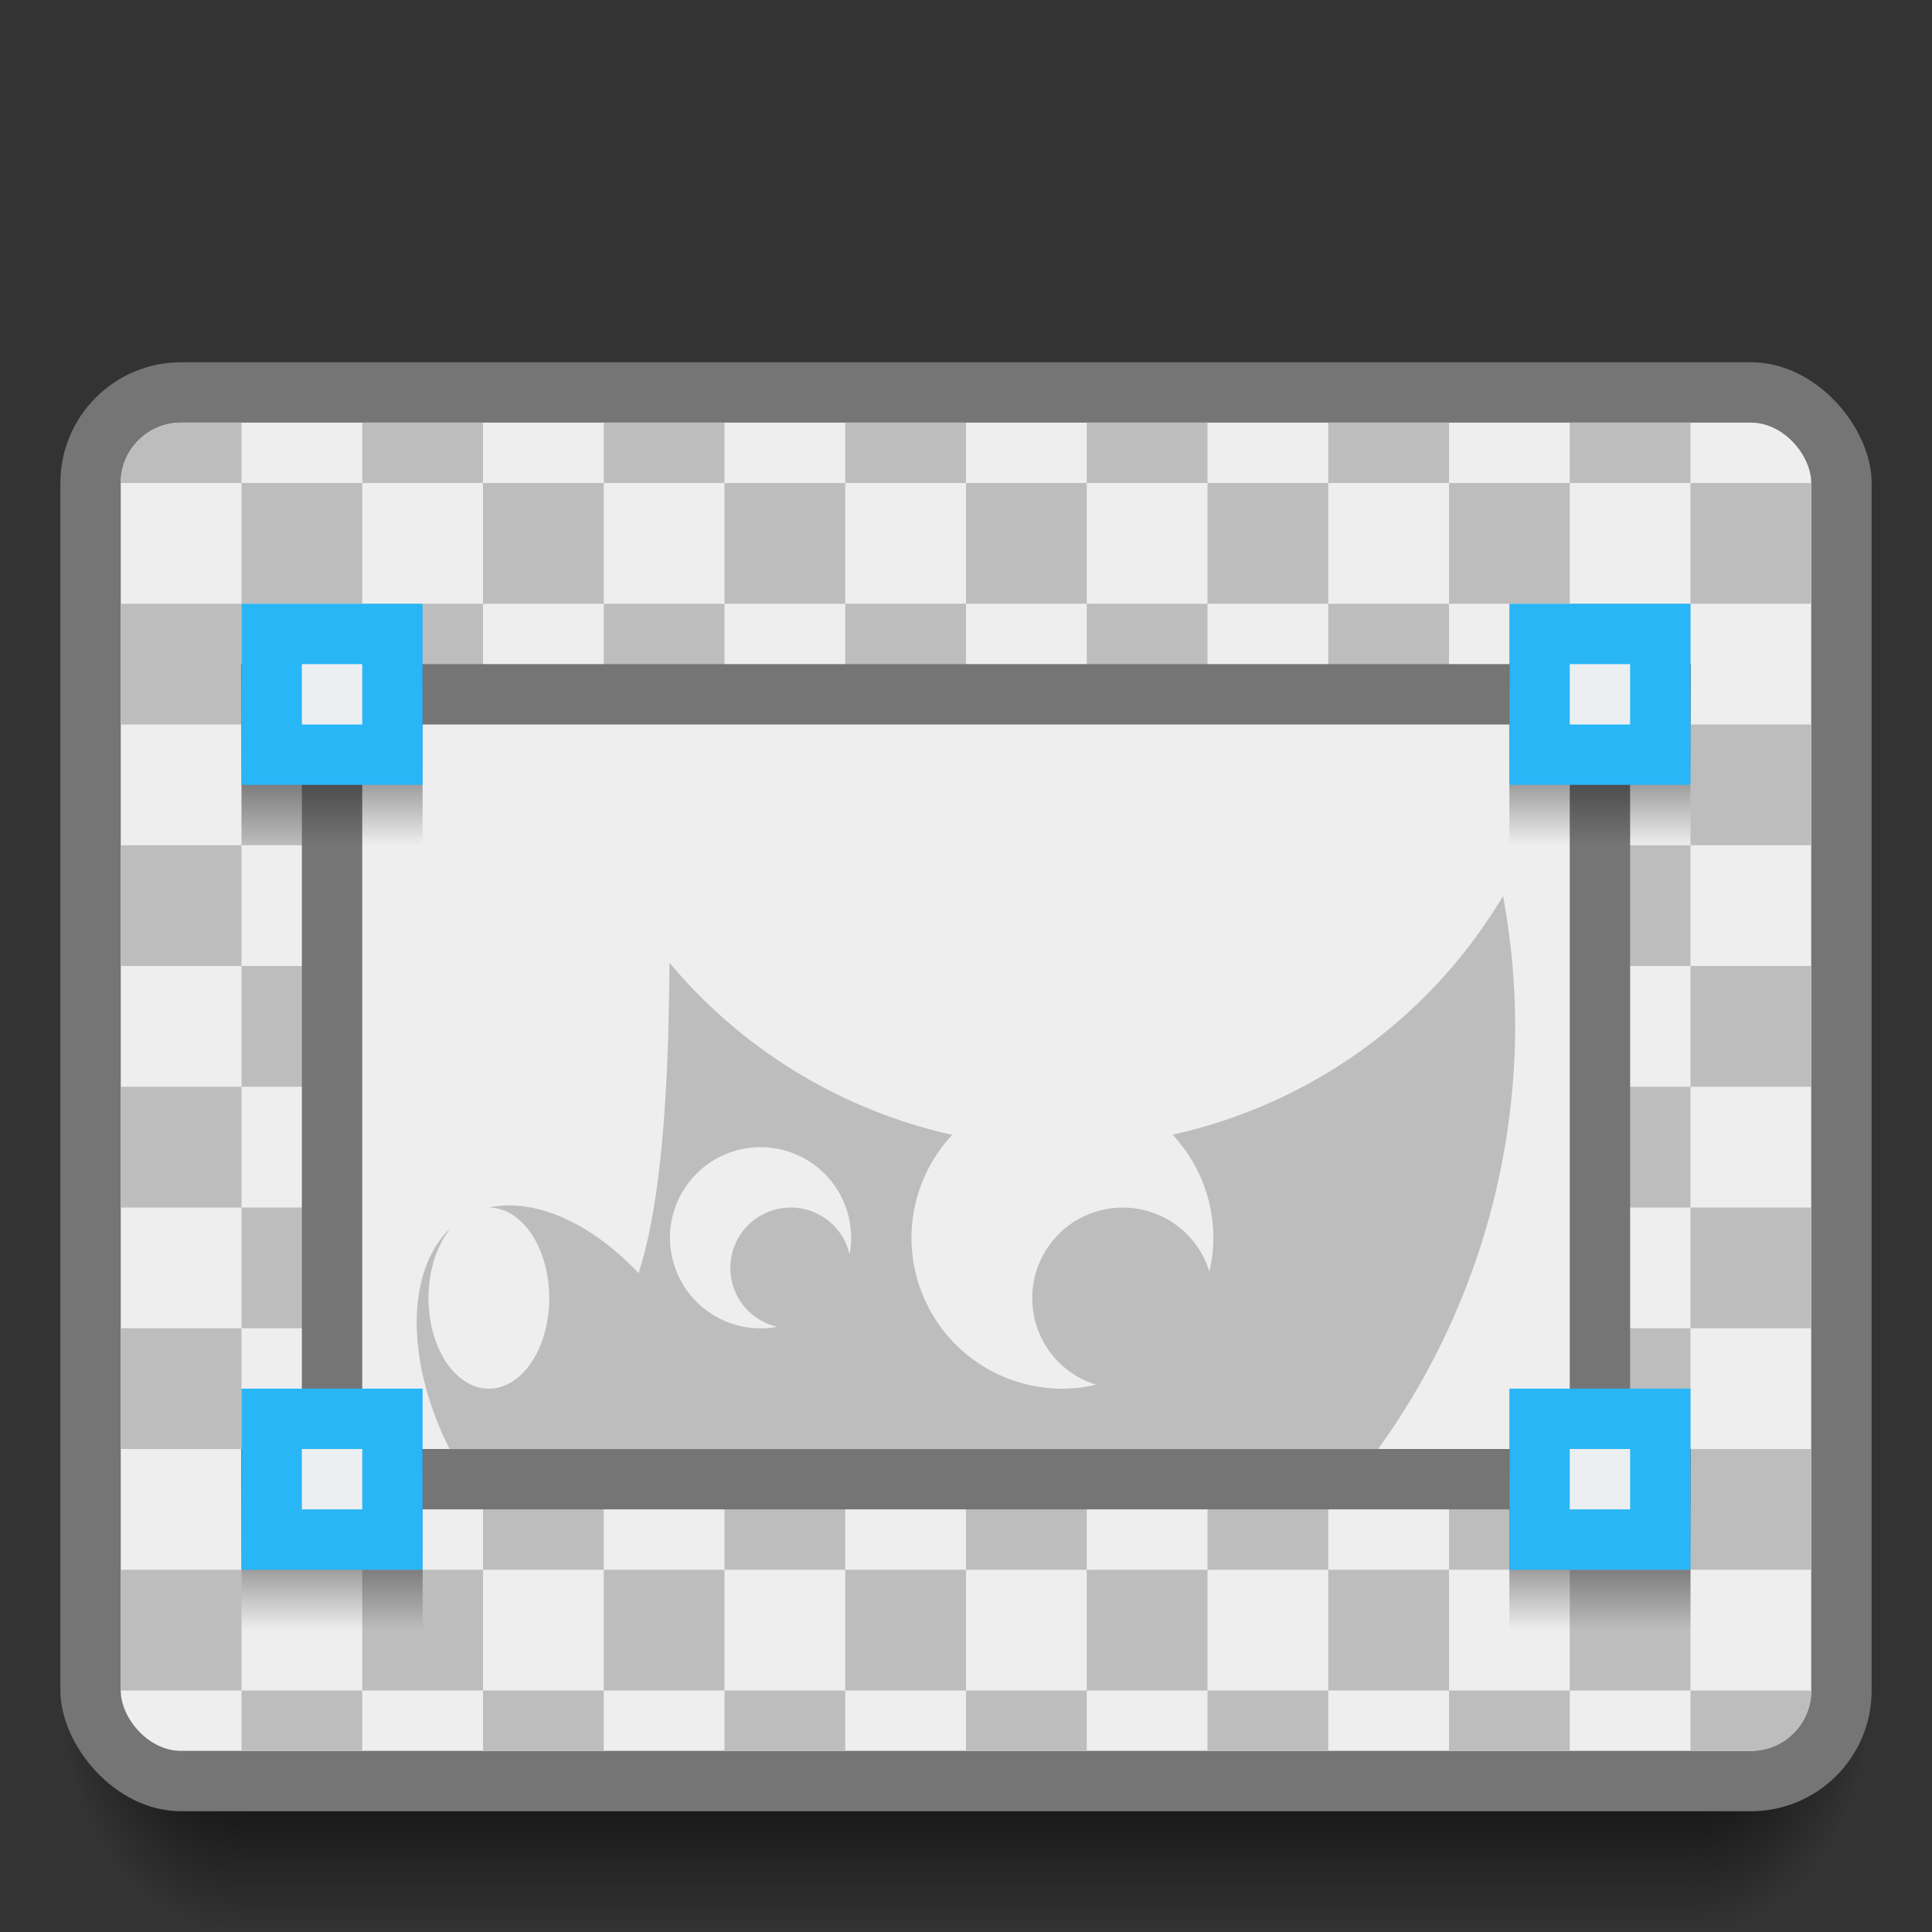 <?xml version="1.0" encoding="UTF-8" standalone="no"?>
<!-- Created with Inkscape (http://www.inkscape.org/) -->

<svg
   xmlns:dc="http://purl.org/dc/elements/1.1/"
   xmlns:cc="http://creativecommons.org/ns#"
   xmlns:rdf="http://www.w3.org/1999/02/22-rdf-syntax-ns#"
   xmlns:svg="http://www.w3.org/2000/svg"
   xmlns="http://www.w3.org/2000/svg"
   xmlns:xlink="http://www.w3.org/1999/xlink"
   xmlns:sodipodi="http://sodipodi.sourceforge.net/DTD/sodipodi-0.dtd"
   xmlns:inkscape="http://www.inkscape.org/namespaces/inkscape"
   width="32"
   height="32"
   viewBox="0 0 32 32"
   id="svg2"
   version="1.1"
   inkscape:version="0.91 r13725"
   sodipodi:docname="gimp.svg">
  <rect x="0" y="0" width="32" height="32" fill="#333333" stroke="none"/>
  <defs
     id="defs4">
    <linearGradient
       inkscape:collect="always"
       id="Shadow">
      <stop
         style="stop-color:#000000;stop-opacity:1;"
         offset="0"
         id="stop4181" />
      <stop
         style="stop-color:#000000;stop-opacity:0;"
         offset="1"
         id="stop4183" />
    </linearGradient>
    <radialGradient
       inkscape:collect="always"
       xlink:href="#Shadow"
       id="radialGradient4576"
       gradientUnits="userSpaceOnUse"
       gradientTransform="matrix(3.1111458e-7,2.667,-2,2.3333583e-7,85,973.696)"
       cx="28"
       cy="28.5"
       fx="28"
       fy="28.5"
       r="1.5" />
    <radialGradient
       inkscape:collect="always"
       xlink:href="#Shadow"
       id="radialGradient4578"
       gradientUnits="userSpaceOnUse"
       gradientTransform="matrix(-2,2.4329792e-6,-3.2319946e-6,-2.667,5.12,1131.421)"
       cx="0.56"
       cy="31.147"
       fx="0.56"
       fy="31.147"
       r="1.5" />
    <linearGradient
       inkscape:collect="always"
       xlink:href="#Shadow"
       id="linearGradient4580"
       gradientUnits="userSpaceOnUse"
       gradientTransform="translate(0,1020.362)"
       x1="16"
       y1="28"
       x2="16"
       y2="32" />
    <linearGradient
       inkscape:collect="always"
       xlink:href="#Shadow"
       id="linearGradient4413"
       gradientUnits="userSpaceOnUse"
       gradientTransform="translate(989.362,-1089.52)"
       x1="42"
       y1="1084.02"
       x2="45"
       y2="1084.02" />
    <linearGradient
       inkscape:collect="always"
       xlink:href="#Shadow"
       id="linearGradient4448"
       gradientUnits="userSpaceOnUse"
       gradientTransform="translate(989.362,-1110.52)"
       x1="42"
       y1="1084.02"
       x2="45"
       y2="1084.02" />
    <linearGradient
       inkscape:collect="always"
       xlink:href="#Shadow"
       id="linearGradient4462"
       gradientUnits="userSpaceOnUse"
       gradientTransform="translate(1002.363,-1089.52)"
       x1="42"
       y1="1084.02"
       x2="45"
       y2="1084.02" />
    <linearGradient
       inkscape:collect="always"
       xlink:href="#Shadow"
       id="linearGradient4464"
       gradientUnits="userSpaceOnUse"
       gradientTransform="translate(1002.363,-1110.52)"
       x1="42"
       y1="1084.02"
       x2="45"
       y2="1084.02" />
  </defs>
  <sodipodi:namedview
     id="base"
     pagecolor="#ffffff"
     bordercolor="#666666"
     borderopacity="1.0"
     inkscape:pageopacity="0.0"
     inkscape:pageshadow="2"
     inkscape:zoom="26"
     inkscape:cx="16"
     inkscape:cy="16"
     inkscape:document-units="px"
     inkscape:current-layer="layer1"
     showgrid="true"
     inkscape:window-width="2560"
     inkscape:window-height="1017"
     inkscape:window-x="0"
     inkscape:window-y="0"
     inkscape:window-maximized="1"
     inkscape:showpageshadow="false"
     borderlayer="true"
     units="px"
     showguides="true"
     inkscape:guide-bbox="true">
    <inkscape:grid
       type="xygrid"
       id="grid4155"
       empspacing="2" />
    <sodipodi:guide
       position="2,30"
       orientation="28,0"
       id="guide4159" />
    <sodipodi:guide
       position="2,2"
       orientation="0,28"
       id="guide4161" />
    <sodipodi:guide
       position="30,2"
       orientation="-28,0"
       id="guide4163" />
    <sodipodi:guide
       position="30,30"
       orientation="0,-28"
       id="guide4165" />
    <sodipodi:guide
       position="17,14"
       orientation="0,1"
       id="guide4237" />
    <sodipodi:guide
       position="16,14"
       orientation="1,0"
       id="guide4239" />
  </sodipodi:namedview>
  <g
     inkscape:label="Layer 1"
     inkscape:groupmode="layer"
     id="layer1"
     transform="translate(0,-1020.362)">
    <path
       sodipodi:nodetypes="ccccc"
       inkscape:connector-curvature="0"
       id="path4574"
       d="m 4,1048.362 0,4 24,0 0,-4 z"
       style="opacity:1;fill:url(#linearGradient4580);fill-opacity:1;stroke:none;stroke-width:2;stroke-linecap:round;stroke-linejoin:round;stroke-miterlimit:4;stroke-dasharray:none;stroke-opacity:0.528" />
    <path
       inkscape:connector-curvature="0"
       id="path4572"
       d="m 4,1048.362 -3,0 0,1 c 0,1.662 1.338,3 3,3 l 0,-4 z"
       style="opacity:1;fill:url(#radialGradient4578);fill-opacity:1;stroke:none;stroke-width:2;stroke-linecap:round;stroke-linejoin:round;stroke-miterlimit:4;stroke-dasharray:none;stroke-opacity:0.528" />
    <path
       inkscape:connector-curvature="0"
       id="path4570"
       d="m 28,1048.362 0,4 c 1.662,0 3,-1.338 3,-3 l 0,-1 -3,0 z"
       style="opacity:1;fill:url(#radialGradient4576);fill-opacity:1;stroke:none;stroke-width:2;stroke-linecap:round;stroke-linejoin:round;stroke-miterlimit:4;stroke-dasharray:none;stroke-opacity:0.528" />
    <rect
       style="opacity:1;fill:#757575;fill-opacity:1;stroke:none;stroke-width:2;stroke-linecap:round;stroke-linejoin:round;stroke-miterlimit:4;stroke-dasharray:none;stroke-opacity:0.528"
       id="rect4163"
       width="30"
       height="24"
       x="1"
       y="1026.362"
       ry="2" />
    <rect
       style="opacity:1;fill:#eeeeee;fill-opacity:1;stroke:none;stroke-width:2;stroke-linecap:round;stroke-linejoin:round;stroke-miterlimit:4;stroke-dasharray:none;stroke-opacity:1"
       id="rect4275"
       width="28"
       height="22"
       x="2"
       y="1027.362"
       ry="1" />
    <path
       style="opacity:1;fill:#bdbdbd;fill-opacity:1;stroke:none;stroke-width:2;stroke-linecap:round;stroke-linejoin:round;stroke-miterlimit:4;stroke-dasharray:none;stroke-opacity:1"
       d="M 3 7 C 2.446 7 2 7.446 2 8 L 4 8 L 4 7 L 3 7 z M 4 8 L 4 10 L 6 10 L 6 8 L 4 8 z M 6 8 L 8 8 L 8 7 L 6 7 L 6 8 z M 8 8 L 8 10 L 10 10 L 10 8 L 8 8 z M 10 8 L 12 8 L 12 7 L 10 7 L 10 8 z M 12 8 L 12 10 L 14 10 L 14 8 L 12 8 z M 14 8 L 16 8 L 16 7 L 14 7 L 14 8 z M 16 8 L 16 10 L 18 10 L 18 8 L 16 8 z M 18 8 L 20 8 L 20 7 L 18 7 L 18 8 z M 20 8 L 20 10 L 22 10 L 22 8 L 20 8 z M 22 8 L 24 8 L 24 7 L 22 7 L 22 8 z M 24 8 L 24 10 L 26 10 L 26 8 L 24 8 z M 26 8 L 28 8 L 28 7 L 26 7 L 26 8 z M 28 8 L 28 10 L 30 10 L 30 8 L 28 8 z M 28 10 L 26 10 L 26 12 L 28 12 L 28 10 z M 28 12 L 28 14 L 30 14 L 30 12 L 28 12 z M 28 14 L 26 14 L 26 16 L 28 16 L 28 14 z M 28 16 L 28 18 L 30 18 L 30 16 L 28 16 z M 28 18 L 26 18 L 26 20 L 28 20 L 28 18 z M 28 20 L 28 22 L 30 22 L 30 20 L 28 20 z M 28 22 L 26 22 L 26 24 L 28 24 L 28 22 z M 28 24 L 28 26 L 30 26 L 30 24 L 28 24 z M 28 26 L 26 26 L 26 28 L 28 28 L 28 26 z M 28 28 L 28 29 L 29 29 C 29.554 29 30 28.554 30 28 L 28 28 z M 26 28 L 24 28 L 24 29 L 26 29 L 26 28 z M 24 28 L 24 26 L 22 26 L 22 28 L 24 28 z M 22 28 L 20 28 L 20 29 L 22 29 L 22 28 z M 20 28 L 20 26 L 18 26 L 18 28 L 20 28 z M 18 28 L 16 28 L 16 29 L 18 29 L 18 28 z M 16 28 L 16 26 L 14 26 L 14 28 L 16 28 z M 14 28 L 12 28 L 12 29 L 14 29 L 14 28 z M 12 28 L 12 26 L 10 26 L 10 28 L 12 28 z M 10 28 L 8 28 L 8 29 L 10 29 L 10 28 z M 8 28 L 8 26 L 6 26 L 6 28 L 8 28 z M 6 28 L 4 28 L 4 29 L 6 29 L 6 28 z M 4 28 L 4 26 L 2 26 L 2 28 L 4 28 z M 4 26 L 6 26 L 6 24 L 4 24 L 4 26 z M 4 24 L 4 22 L 2 22 L 2 24 L 4 24 z M 4 22 L 6 22 L 6 20 L 4 20 L 4 22 z M 4 20 L 4 18 L 2 18 L 2 20 L 4 20 z M 4 18 L 6 18 L 6 16 L 4 16 L 4 18 z M 4 16 L 4 14 L 2 14 L 2 16 L 4 16 z M 4 14 L 6 14 L 6 12 L 4 12 L 4 14 z M 4 12 L 4 10 L 2 10 L 2 12 L 4 12 z M 6 12 L 8 12 L 8 10 L 6 10 L 6 12 z M 8 12 L 8 14 L 10 14 L 10 12 L 8 12 z M 10 12 L 12 12 L 12 10 L 10 10 L 10 12 z M 12 12 L 12 14 L 14 14 L 14 12 L 12 12 z M 14 12 L 16 12 L 16 10 L 14 10 L 14 12 z M 16 12 L 16 14 L 18 14 L 18 12 L 16 12 z M 18 12 L 20 12 L 20 10 L 18 10 L 18 12 z M 20 12 L 20 14 L 22 14 L 22 12 L 20 12 z M 22 12 L 24 12 L 24 10 L 22 10 L 22 12 z M 24 12 L 24 14 L 26 14 L 26 12 L 24 12 z M 24 14 L 22 14 L 22 16 L 24 16 L 24 14 z M 24 16 L 24 18 L 26 18 L 26 16 L 24 16 z M 24 18 L 22 18 L 22 20 L 24 20 L 24 18 z M 24 20 L 24 22 L 26 22 L 26 20 L 24 20 z M 24 22 L 22 22 L 22 24 L 24 24 L 24 22 z M 24 24 L 24 26 L 26 26 L 26 24 L 24 24 z M 22 24 L 20 24 L 20 26 L 22 26 L 22 24 z M 20 24 L 20 22 L 18 22 L 18 24 L 20 24 z M 18 24 L 16 24 L 16 26 L 18 26 L 18 24 z M 16 24 L 16 22 L 14 22 L 14 24 L 16 24 z M 14 24 L 12 24 L 12 26 L 14 26 L 14 24 z M 12 24 L 12 22 L 10 22 L 10 24 L 12 24 z M 10 24 L 8 24 L 8 26 L 10 26 L 10 24 z M 8 24 L 8 22 L 6 22 L 6 24 L 8 24 z M 8 22 L 10 22 L 10 20 L 8 20 L 8 22 z M 8 20 L 8 18 L 6 18 L 6 20 L 8 20 z M 8 18 L 10 18 L 10 16 L 8 16 L 8 18 z M 8 16 L 8 14 L 6 14 L 6 16 L 8 16 z M 10 16 L 12 16 L 12 14 L 10 14 L 10 16 z M 12 16 L 12 18 L 14 18 L 14 16 L 12 16 z M 14 16 L 16 16 L 16 14 L 14 14 L 14 16 z M 16 16 L 16 18 L 18 18 L 18 16 L 16 16 z M 18 16 L 20 16 L 20 14 L 18 14 L 18 16 z M 20 16 L 20 18 L 22 18 L 22 16 L 20 16 z M 20 18 L 18 18 L 18 20 L 20 20 L 20 18 z M 20 20 L 20 22 L 22 22 L 22 20 L 20 20 z M 18 20 L 16 20 L 16 22 L 18 22 L 18 20 z M 16 20 L 16 18 L 14 18 L 14 20 L 16 20 z M 14 20 L 12 20 L 12 22 L 14 22 L 14 20 z M 12 20 L 12 18 L 10 18 L 10 20 L 12 20 z "
       transform="translate(0,1020.362)"
       id="rect4245" />
    <rect
       style="opacity:1;fill:#757575;fill-opacity:1;stroke:none;stroke-width:2;stroke-linecap:round;stroke-linejoin:round;stroke-miterlimit:4;stroke-dasharray:none;stroke-opacity:1"
       id="rect4241"
       width="22"
       height="14"
       x="5"
       y="1031.362"
       ry="0" />
    <rect
       style="opacity:1;fill:#eeeeee;fill-opacity:1;stroke:none;stroke-width:2;stroke-linecap:round;stroke-linejoin:round;stroke-miterlimit:4;stroke-dasharray:none;stroke-opacity:1"
       id="rect4243"
       width="20"
       height="12"
       x="6"
       y="1032.362" />
    <rect
       transform="matrix(0,1,-1,0,0,0)"
       style="opacity:1;fill:url(#linearGradient4413);fill-opacity:1;stroke:none;stroke-width:2;stroke-linecap:round;stroke-linejoin:round;stroke-miterlimit:4;stroke-dasharray:none;stroke-opacity:1"
       id="rect4401"
       width="3"
       height="3"
       x="1031.362"
       y="-7" />
    <rect
       y="1030.362"
       x="4"
       height="3"
       width="3"
       id="rect4403"
       style="opacity:1;fill:#29b6f6;fill-opacity:1;stroke:none;stroke-width:2;stroke-linecap:round;stroke-linejoin:round;stroke-miterlimit:4;stroke-dasharray:none;stroke-opacity:1" />
    <rect
       y="1031.362"
       x="5"
       height="1"
       width="1"
       id="rect4405"
       style="opacity:1;fill:#eceff1;fill-opacity:1;stroke:none;stroke-width:2;stroke-linecap:round;stroke-linejoin:round;stroke-miterlimit:4;stroke-dasharray:none;stroke-opacity:1" />
    <rect
       y="-28"
       x="1031.362"
       height="3"
       width="3"
       id="rect4442"
       style="opacity:1;fill:url(#linearGradient4448);fill-opacity:1;stroke:none;stroke-width:2;stroke-linecap:round;stroke-linejoin:round;stroke-miterlimit:4;stroke-dasharray:none;stroke-opacity:1"
       transform="matrix(0,1,-1,0,0,0)" />
    <rect
       style="opacity:1;fill:#29b6f6;fill-opacity:1;stroke:none;stroke-width:2;stroke-linecap:round;stroke-linejoin:round;stroke-miterlimit:4;stroke-dasharray:none;stroke-opacity:1"
       id="rect4444"
       width="3"
       height="3"
       x="25"
       y="1030.362" />
    <rect
       style="opacity:1;fill:#eceff1;fill-opacity:1;stroke:none;stroke-width:2;stroke-linecap:round;stroke-linejoin:round;stroke-miterlimit:4;stroke-dasharray:none;stroke-opacity:1"
       id="rect4446"
       width="1"
       height="1"
       x="26"
       y="1031.362" />
    <rect
       y="-7"
       x="1044.362"
       height="3"
       width="3"
       id="rect4450"
       style="opacity:1;fill:url(#linearGradient4462);fill-opacity:1;stroke:none;stroke-width:2;stroke-linecap:round;stroke-linejoin:round;stroke-miterlimit:4;stroke-dasharray:none;stroke-opacity:1"
       transform="matrix(0,1,-1,0,0,0)" />
    <rect
       style="opacity:1;fill:#29b6f6;fill-opacity:1;stroke:none;stroke-width:2;stroke-linecap:round;stroke-linejoin:round;stroke-miterlimit:4;stroke-dasharray:none;stroke-opacity:1"
       id="rect4452"
       width="3"
       height="3"
       x="4"
       y="1043.362" />
    <rect
       style="opacity:1;fill:#eceff1;fill-opacity:1;stroke:none;stroke-width:2;stroke-linecap:round;stroke-linejoin:round;stroke-miterlimit:4;stroke-dasharray:none;stroke-opacity:1"
       id="rect4454"
       width="1"
       height="1"
       x="5"
       y="1044.362" />
    <rect
       transform="matrix(0,1,-1,0,0,0)"
       style="opacity:1;fill:url(#linearGradient4464);fill-opacity:1;stroke:none;stroke-width:2;stroke-linecap:round;stroke-linejoin:round;stroke-miterlimit:4;stroke-dasharray:none;stroke-opacity:1"
       id="rect4456"
       width="3"
       height="3"
       x="1044.362"
       y="-28" />
    <rect
       y="1043.362"
       x="25"
       height="3"
       width="3"
       id="rect4458"
       style="opacity:1;fill:#29b6f6;fill-opacity:1;stroke:none;stroke-width:2;stroke-linecap:round;stroke-linejoin:round;stroke-miterlimit:4;stroke-dasharray:none;stroke-opacity:1" />
    <rect
       y="1044.362"
       x="26"
       height="1"
       width="1"
       id="rect4460"
       style="opacity:1;fill:#eceff1;fill-opacity:1;stroke:none;stroke-width:2;stroke-linecap:round;stroke-linejoin:round;stroke-miterlimit:4;stroke-dasharray:none;stroke-opacity:1" />
    <path
       style="opacity:1;fill:#bdbdbd;fill-opacity:1;stroke:none;stroke-width:2;stroke-linecap:round;stroke-linejoin:round;stroke-miterlimit:4;stroke-dasharray:none;stroke-opacity:1"
       d="m 24.896,1035.201 a 8.5,8.5 0 0 1 -5.475,3.955 2.5,2.5 0 0 1 0.676,1.707 2.5,2.5 0 0 1 -0.066,0.56 1.5,1.5 0 0 0 -1.434,-1.06 1.5,1.5 0 0 0 -1.5,1.5 1.5,1.5 0 0 0 1.057,1.434 2.5,2.5 0 0 1 -0.557,0.066 2.5,2.5 0 0 1 -2.5,-2.5 2.5,2.5 0 0 1 0.676,-1.705 8.5,8.5 0 0 1 -4.684,-2.85 c -0.012,1.634 -0.083,3.822 -0.512,5.141 a 3.5,2.163 60 0 0 -2.234,-1.119 3.5,2.163 60 0 0 -0.24,0.033 1,1.5 0 0 1 0.994,1.5 1,1.5 0 0 1 -1,1.5 1,1.5 0 0 1 -1,-1.5 1,1.5 0 0 1 0.371,-1.164 3.5,2.163 60 0 0 -0.02,3.664 l 4.543,0 10.834,0 a 12,12 0 0 0 2.271,-7 12,12 0 0 0 -0.201,-2.162 z m -12.299,4.162 a 1.5,1.5 0 0 1 1.5,1.5 1.5,1.5 0 0 1 -0.025,0.277 1,1 0 0 0 -0.975,-0.777 1,1 0 0 0 -1,1 1,1 0 0 0 0.775,0.975 1.5,1.5 0 0 1 -0.275,0.025 1.5,1.5 0 0 1 -1.5,-1.5 1.5,1.5 0 0 1 1.5,-1.5 z"
       id="path4466"
       inkscape:connector-curvature="0" />
  </g>
</svg>
